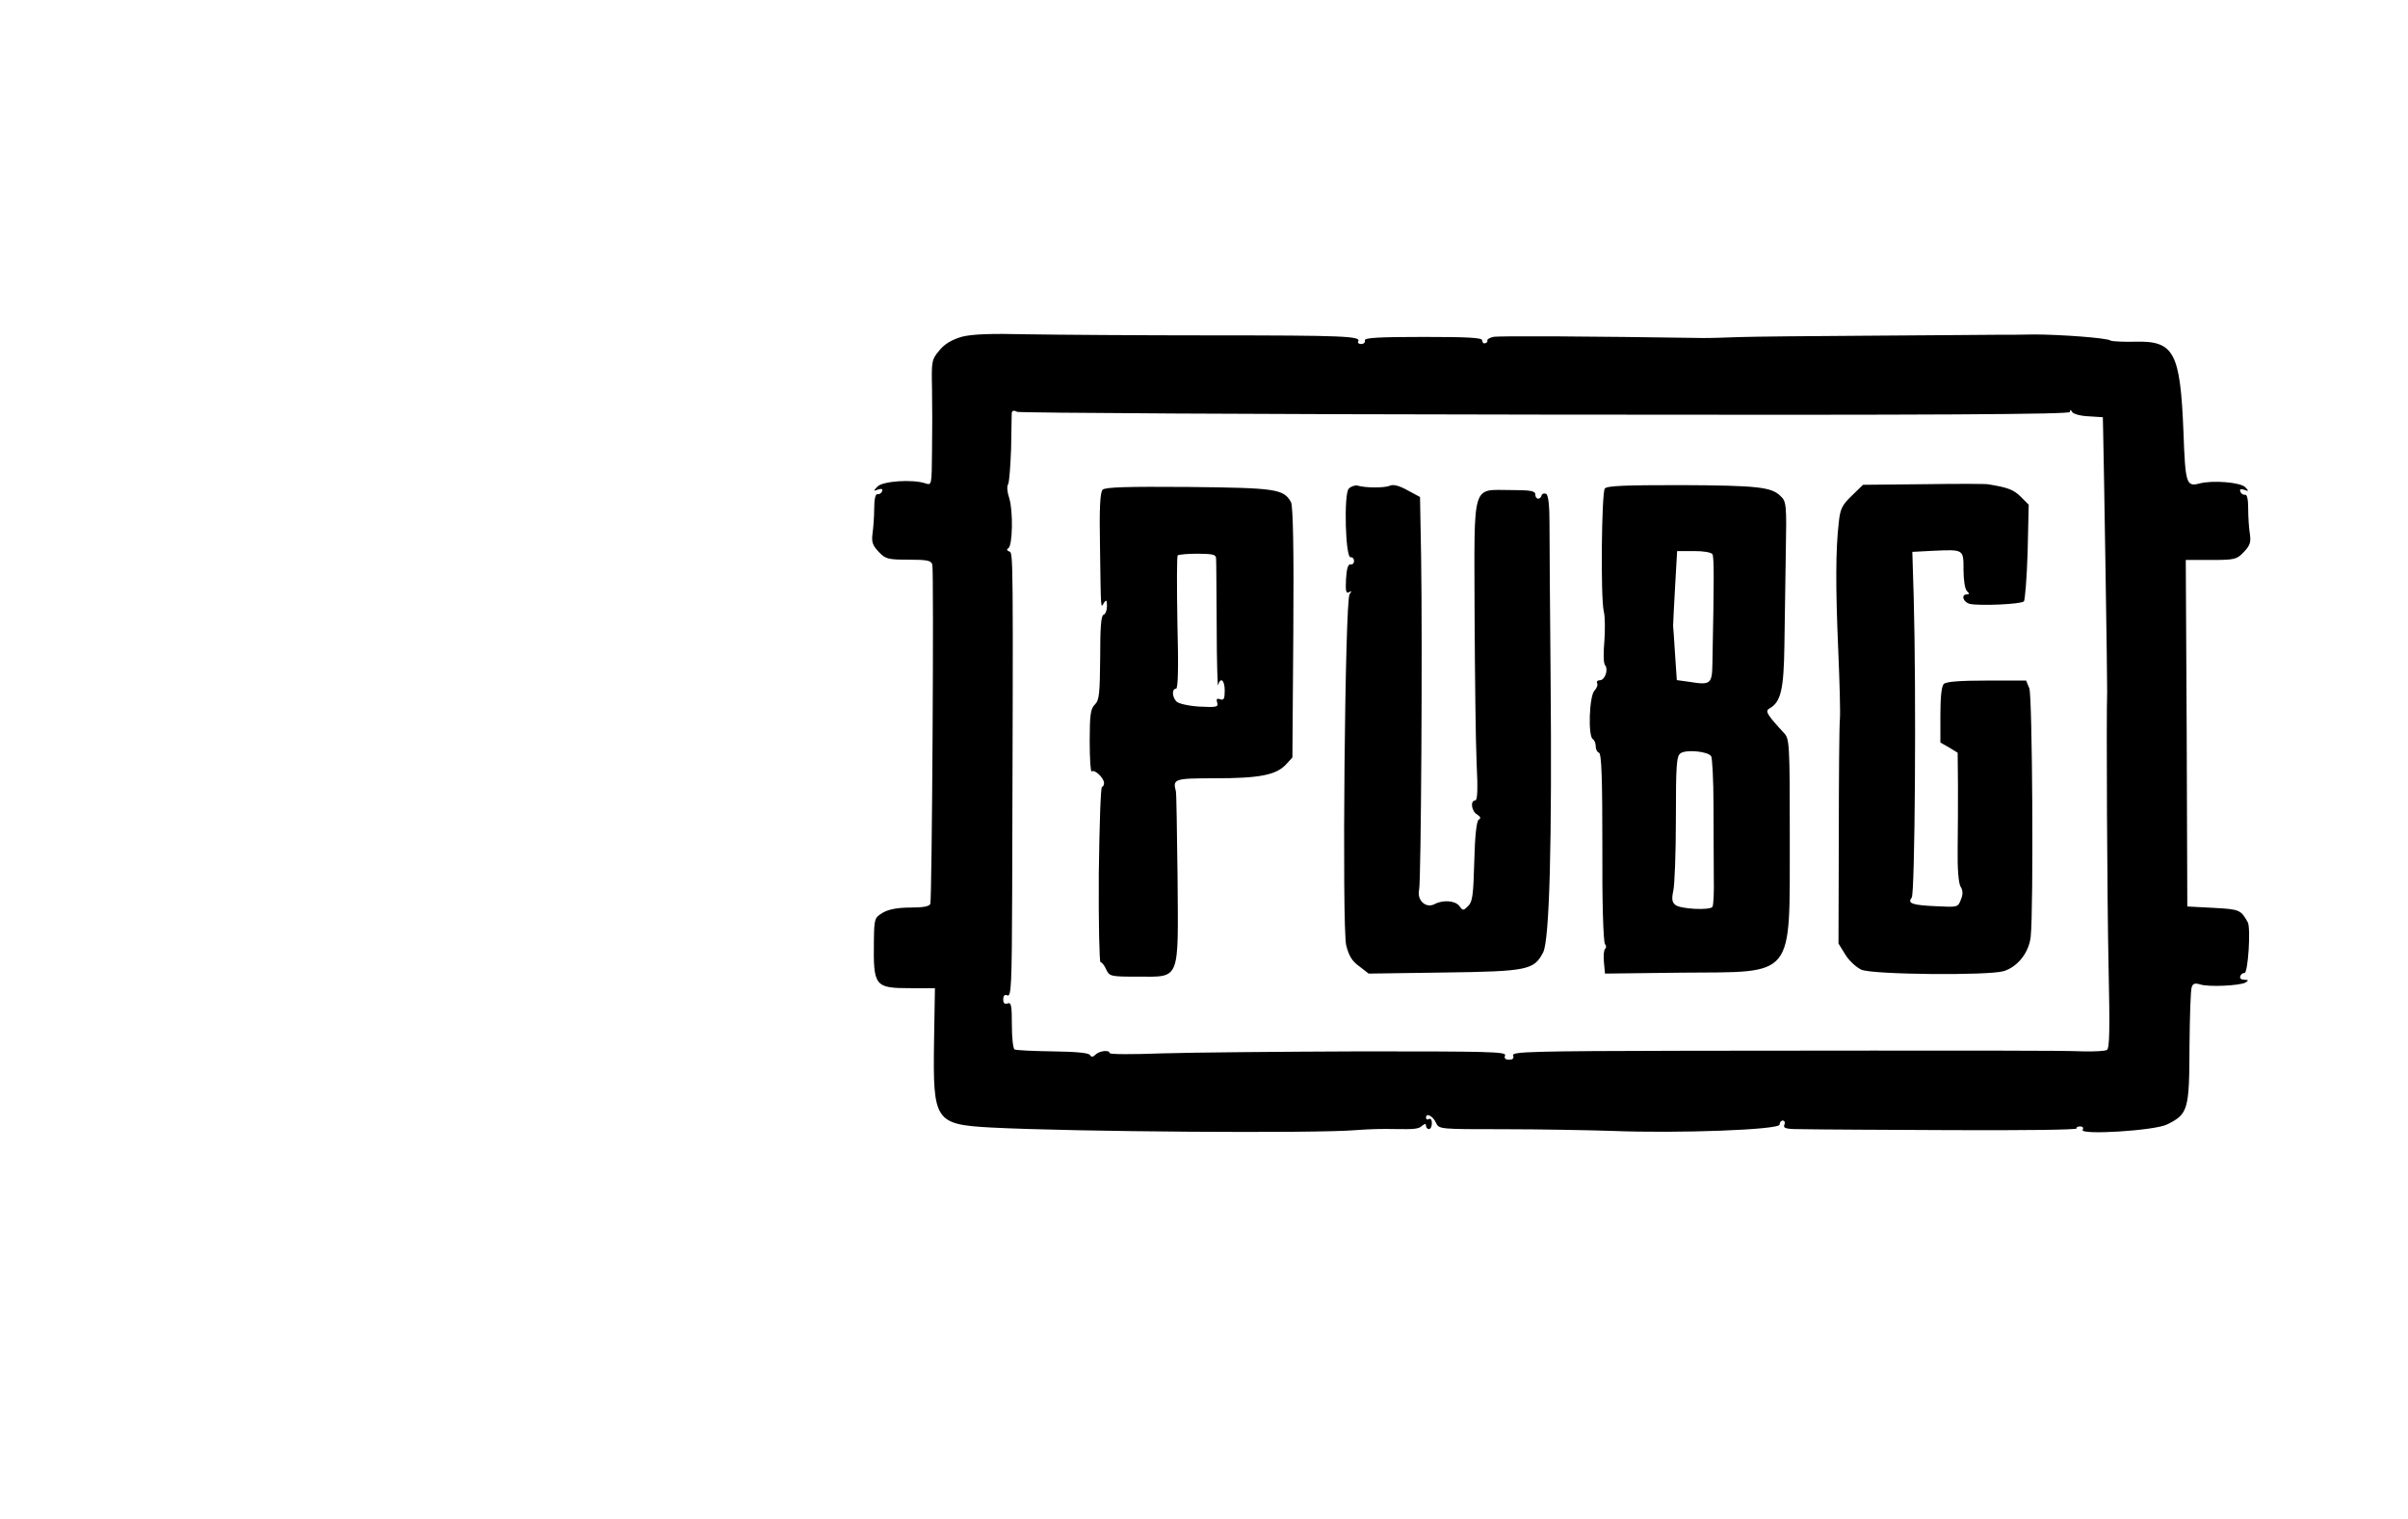 <?xml version="1.0" encoding="UTF-8"?>
<!DOCTYPE svg PUBLIC "-//W3C//DTD SVG 1.0//EN" "http://www.w3.org/TR/2001/REC-SVG-20010904/DTD/svg10.dtd">
<!-- Creator: CorelDRAW -->
<svg xmlns="http://www.w3.org/2000/svg" xml:space="preserve" width="84mm" height="53mm" version="1.0" style="shape-rendering:geometricPrecision; text-rendering:geometricPrecision; image-rendering:optimizeQuality; fill-rule:evenodd; clip-rule:evenodd"
viewBox="0 0 8400 5300"
 xmlns:xlink="http://www.w3.org/1999/xlink"
 xmlns:xodm="http://www.corel.com/coreldraw/odm/2003">
 <defs>
  <style type="text/css">
   <![CDATA[
    .fil0 {fill:black;fill-rule:nonzero}
   ]]>
  </style>
 </defs>
 <g id="Слой_x0020_1">
  <path class="fil0" d="M3354.98 1174.75c-33.87,10.21 -59.14,24.19 -77.96,47.31 -26.89,32.26 -27.96,37.1 -25.81,133.35 1.07,55.38 1.07,153.24 0,219.38 -1.08,118.29 -1.08,118.29 -23.12,111.3 -44.09,-15.06 -149.48,-8.07 -167.22,11.29 -15.06,16.13 -15.06,16.13 2.15,10.22 12.9,-3.77 17.2,-2.15 13.97,5.91 -2.15,6.99 -10.21,11.83 -16.13,10.22 -6.99,-1.08 -11.29,17.2 -11.29,50 0,29.04 -3.22,69.36 -5.91,88.18 -3.77,27.96 0,40.33 20.97,62.38 24.19,25.8 32.26,27.95 104.31,27.95 67.21,0 79.04,3.23 83.34,17.21 5.92,23.12 -1.07,1167.33 -6.99,1183.46 -3.23,9.14 -25.81,12.9 -69.36,12.9 -43.55,0 -75.28,5.92 -95.17,17.21 -30.11,18.28 -31.19,19.9 -32.26,98.4 -2.15,159.69 2.15,165.61 128.5,165.61l84.42 0 -3.22 192.49c-3.77,270.99 3.76,282.82 198.4,293.58 288.74,15.05 1133.99,20.97 1272.72,9.14 48.39,-3.76 91.4,-4.84 138.18,-3.76 65.06,1.07 81.19,0 93.02,-11.3 10.22,-8.06 13.98,-8.06 13.98,0 0,5.92 4.84,11.3 10.22,11.3 5.91,0 10.22,-9.14 10.22,-20.97 0,-11.3 -3.77,-17.21 -10.22,-13.98 -4.84,3.22 -10.22,1.07 -10.22,-4.84 0,-18.28 24.2,-5.92 34.95,18.28 10.22,22.04 12.91,22.04 235.51,22.04 124.21,0 294.66,3.23 379.07,5.92 227.45,9.14 583.94,-3.77 583.94,-22.05 0,-8.06 4.84,-13.98 11.29,-13.98 5.91,0 9.14,6.99 4.84,15.06 -3.77,12.9 6.99,15.05 72.05,15.05 41.94,1.08 273.68,2.15 515.64,3.23 240.89,1.07 434.99,-1.08 432.31,-5.91 -2.15,-3.77 3.22,-6.99 11.82,-6.99 10.22,0 12.91,4.83 9.15,11.82 -11.83,18.82 250.56,3.23 294.65,-18.81 73.13,-36.03 77.43,-51.08 77.97,-268.85 1.07,-107.54 3.76,-201.63 8.06,-210.78 3.77,-11.82 11.83,-13.97 27.96,-9.14 29.04,10.22 138.19,4.84 158.62,-5.91 12.9,-8.07 11.83,-9.14 -3.23,-10.22 -11.29,0 -17.2,-4.83 -13.98,-12.9 2.15,-5.91 9.14,-11.29 13.98,-10.22 12.91,3.23 23.12,-157.54 11.83,-177.44 -24.19,-43.01 -27.96,-45.16 -119.37,-50l-91.4 -4.84 -2.15 -604.9 -3.23 -603.83 89.26 0c82.27,0 89.26,-2.15 113.45,-27.96 20.97,-22.04 25.27,-33.87 20.97,-62.37 -3.23,-18.82 -5.91,-59.15 -5.91,-87.11 0,-33.87 -3.77,-52.15 -11.29,-50 -5.92,1.07 -13.98,-3.77 -16.13,-11.29 -3.23,-8.07 1.07,-10.22 13.98,-5.92 16.13,5.92 16.13,4.84 3.22,-9.14 -16.13,-17.2 -115.06,-25.27 -160.23,-12.9 -45.17,11.83 -48.93,1.07 -55.38,-179.59 -11.29,-279.06 -32.26,-318.85 -169.37,-315.09 -40.33,1.08 -77.97,-1.07 -84.42,-3.76 -10.76,-9.68 -181.21,-21.51 -267.24,-21.51 -33.33,1.08 -91.4,1.08 -130.12,1.08 -38.17,0 -236.58,2.15 -441.44,3.22 -203.78,1.08 -409.18,3.23 -456.5,4.84 -47.32,1.61 -105.39,3.77 -130.12,3.23 -389.29,-5.91 -711.9,-8.07 -729.11,-3.76 -12.9,3.22 -22.04,9.14 -19.89,12.9 1.07,3.76 -2.15,8.07 -8.07,9.14 -4.84,2.15 -10.22,-3.23 -10.22,-10.21 0,-9.15 -48.39,-11.83 -205.39,-11.83 -159.7,0 -204.33,3.22 -203.79,11.83 2.15,6.99 -3.76,12.9 -12.9,12.9 -8.07,0 -12.91,-3.76 -10.22,-9.14 11.83,-18.28 -53.23,-20.97 -510.27,-20.97 -253.79,0 -542.53,-2.15 -642,-3.77 -131.74,-3.22 -194.65,-0.53 -230.67,8.61l0 0zm2038.39 271.53c1372.72,2.15 1827.07,-1.08 1827.07,-9.14 0,-9.14 3.23,-8.07 8.06,0 3.77,6.99 30.12,13.98 57,15.05l50 3.23 1.08 50.01c2.15,80.11 15.05,890.41 13.98,907.62 -3.23,85.49 0,730.18 4.84,954.94 4.84,224.75 3.76,288.74 -5.92,294.65 -6.99,3.76 -45.16,5.91 -83.34,4.84 -74.2,-3.23 -345.2,-3.23 -1384.01,-2.15 -538.77,1.07 -608.67,3.23 -603.83,16.13 3.76,10.22 -1.08,15.06 -13.98,15.06 -12.9,0 -18.28,-4.84 -13.98,-15.06 4.84,-12.9 -58.07,-13.98 -504.35,-13.98 -279.6,1.08 -591.46,3.77 -693.09,6.99 -100.54,3.77 -182.27,3.77 -182.27,-1.07 0,-11.83 -34.95,-8.07 -48.4,4.84 -9.14,9.14 -15.05,10.21 -19.89,2.15 -3.77,-8.07 -52.16,-11.83 -131.2,-12.91 -68.28,-1.07 -128.51,-3.76 -132.27,-6.99 -4.84,-3.23 -9.14,-40.86 -9.14,-86.03 0,-67.21 -2.15,-79.04 -15.06,-74.2 -10.21,3.76 -15.05,-1.08 -15.05,-13.98 0,-12.91 4.84,-18.28 15.05,-13.98 12.91,4.84 15.06,-39.25 16.14,-358.1 3.76,-1199.59 3.76,-1185.61 -10.22,-1190.45 -8.07,-3.23 -10.22,-6.99 -3.23,-11.29 15.06,-9.14 17.21,-130.12 3.23,-174.75 -6.99,-19.9 -9.14,-41.94 -3.76,-48.93 3.76,-6.99 8.06,-63.45 10.21,-123.13 1.08,-61.3 2.15,-116.15 2.15,-124.21 1.08,-9.14 6.99,-11.29 18.82,-4.84 9.14,3.76 839.87,8.6 1845.35,9.68l0.01 0z"/>
  <path class="fil0" d="M6712.32 1688.99l-213.46 2.15 -39.26 38.18c-33.33,32.26 -40.32,45.17 -45.16,92.48 -11.29,95.17 -11.29,228.52 -2.15,441.45 4.84,113.45 8.06,223.68 5.91,245.72 -2.15,22.05 -3.76,206.47 -3.76,411.33l-1.08 371.01 24.2 39.25c12.9,20.97 38.17,44.09 55.92,52.16 40.33,17.21 443.06,20.97 496.29,4.84 48.93,-15.06 88.18,-65.06 94.09,-120.44 10.22,-97.33 5.92,-838.26 -4.84,-866.22l-11.29 -26.89 -137.64 0c-93.03,0 -141.42,3.76 -149.48,11.83 -8.07,8.07 -11.83,47.32 -11.83,108.08l0 96.24 30.11 17.21 30.11 18.28 1.08 112.38c0,62.37 0,162.38 -1.08,224.75 -1.07,67.21 3.23,119.37 10.22,130.12 8.06,12.91 9.14,25.81 1.07,45.17 -10.21,26.88 -11.29,26.88 -86.03,23.12 -85.49,-3.76 -101.08,-10.22 -85.49,-30.11 11.29,-13.98 16.13,-715.13 6.99,-1044.73l-4.84 -161.31 72.05 -3.76c107.54,-4.84 106.46,-5.92 106.46,66.13 0,34.95 4.84,67.21 11.83,74.2 9.15,9.15 9.15,11.83 0,11.83 -22.04,0 -12.9,27.96 11.3,33.34 36.02,6.99 177.43,1.08 187.65,-9.14 3.76,-4.84 10.22,-82.27 12.9,-172.6l3.77 -164.53 -27.96 -27.96c-24.2,-24.2 -45.17,-32.26 -112.38,-43.02 -6.45,-2.15 -108.07,-2.15 -224.21,-0.54l-0.01 0zm-2865.89 19.36c-9.14,9.14 -11.83,66.14 -9.14,205.4 3.23,224.75 2.15,207.55 13.98,188.73 8.07,-11.83 10.22,-9.14 10.22,11.83 0,13.98 -4.84,27.96 -11.83,30.11 -9.15,3.23 -11.83,46.24 -11.83,149.48 -1.08,125.28 -3.23,148.4 -18.29,163.45 -15.05,13.98 -18.28,36.03 -18.28,128.51 0,61.3 3.23,108.08 6.99,105.39 9.14,-9.14 43.02,22.04 43.02,40.33 0,6.99 -3.23,12.9 -6.99,12.9 -4.84,0 -9.14,137.65 -11.29,305.95 -1.08,168.29 2.15,305.94 5.91,305.94 4.84,0 13.98,11.29 19.9,25.27 11.29,24.2 15.05,25.27 111.3,25.27 148.4,0 140.34,18.29 137.65,-346.81 -2.15,-159.69 -3.77,-294.65 -5.92,-300.03 -11.29,-43.01 -5.91,-45.16 136.58,-45.16 154.31,0 212.38,-11.3 246.8,-47.32l23.12 -25.27 3.22 -434.99c2.15,-293.04 -1.07,-442.52 -8.06,-455.43 -25.27,-46.24 -52.16,-50 -358.1,-53.23 -211.85,-1.61 -291.43,0.54 -298.96,9.68zm395.74 240.35c1.08,10.21 1.08,117.22 2.15,238.73 0,121.52 3.23,212.39 4.84,202.71 8.06,-30.11 23.12,-18.28 23.12,18.82 0,29.04 -3.23,34.95 -16.13,30.11 -11.29,-3.76 -13.98,-1.07 -10.22,11.83 4.84,15.06 -1.07,17.21 -61.3,13.98 -38.17,-2.15 -72.05,-10.21 -80.11,-17.2 -16.13,-16.14 -17.21,-45.17 -2.15,-45.17 6.99,0 9.14,-70.44 4.84,-229.59 -2.15,-126.36 -2.15,-232.83 1.07,-235.51 3.77,-3.23 34.95,-5.92 70.44,-5.92 53.77,0.54 63.45,3.23 63.45,17.21l0 0zm462.41 -243.58c-17.2,19.9 -11.29,242.5 7,238.74 5.91,-1.08 11.83,4.84 11.83,12.9 0,8.07 -5.92,13.98 -11.83,11.83 -9.15,-1.07 -13.98,15.06 -16.14,51.08 -2.15,41.94 0,52.16 10.22,46.24 10.22,-5.91 10.22,-4.84 2.15,6.99 -16.13,20.97 -26.88,1157.11 -11.83,1224.32 9.14,36.03 19.9,55.39 45.17,73.13l33.33 25.81 262.93 -3.76c293.04,-3.77 314.02,-9.15 345.74,-70.44 22.04,-43.02 31.18,-381.22 25.81,-969.99 -2.15,-239.81 -3.77,-478.55 -3.77,-528.55 0,-58.07 -3.76,-95.17 -11.29,-100.55 -6.99,-3.23 -13.98,-1.08 -16.13,4.84 -4.84,17.2 -22.04,15.05 -22.04,-3.23 0,-11.83 -16.14,-15.05 -85.5,-15.05 -137.65,0 -127.43,-33.34 -126.36,429.07 1.08,213.47 3.77,448.44 7,520.49 4.83,95.17 3.22,133.35 -4.84,133.35 -18.28,0 -12.91,38.17 6.99,48.93 11.83,8.06 13.98,12.9 4.84,18.28 -6.99,5.91 -12.91,55.38 -15.06,145.18 -3.23,116.14 -5.91,140.33 -20.97,155.39 -17.21,17.21 -18.82,17.21 -31.19,0 -15.05,-18.82 -56.99,-22.05 -87.1,-5.91 -30.11,15.05 -61.3,-13.98 -53.23,-50.01 6.99,-30.11 11.83,-862.46 6.99,-1164.1l-3.77 -206.47 -43.01 -23.12c-29.04,-16.13 -50.01,-22.05 -62.38,-16.13 -18.81,8.06 -86.03,8.06 -115.06,-1.08 -9.14,0 -21.51,3.76 -28.5,11.83l0 -0.01zm893.65 -1.07c-11.3,15.05 -15.06,379.07 -3.77,428 4.84,18.82 4.84,66.14 2.15,105.39 -3.76,39.25 -3.23,75.27 2.15,82.26 12.91,16.13 0,53.23 -18.28,53.23 -8.07,0 -11.83,4.84 -9.14,10.22 3.23,5.91 -1.08,17.21 -9.14,25.81 -18.28,18.28 -23.12,158.62 -5.92,169.37 5.92,3.23 10.22,15.06 10.22,25.27 0,10.22 4.84,19.9 11.29,22.05 9.14,3.23 11.83,93.02 11.83,329.07 -1.07,188.73 3.23,330.68 9.14,338.2 4.84,5.92 4.84,13.98 1.08,16.13 -4.84,3.23 -6.99,24.2 -4.84,46.25l3.76 40.86 267.77 -3.23c398.97,-3.23 375.85,25.27 376.92,-468.33 0,-331.75 -1.07,-346.81 -19.89,-367.24 -60.22,-65.06 -67.21,-77.43 -51.08,-86.03 40.33,-22.04 50,-68.28 52.16,-218.84 1.07,-80.11 3.22,-225.83 4.83,-323.69 3.23,-168.29 2.15,-179.59 -18.28,-198.4 -31.18,-31.19 -77.96,-37.1 -350.03,-38.18 -189.81,0 -254.87,2.15 -262.93,11.83l0 0zm375.31 229.06c5.91,10.21 5.91,86.03 0,380.14 -1.08,73.13 -5.92,77.43 -81.2,65.06l-43.01 -5.91 -5.92 -87.11c-3.22,-48.39 -5.91,-94.09 -6.99,-102.16 0,-8.06 3.23,-70.44 6.99,-138.19l7 -122.59 58.06 0c31.73,-0.54 60.76,4.3 65.07,10.76zm-4.31 704.91c3.77,5.91 8.07,83.34 8.07,171.52 0,88.18 1.07,201.63 1.07,252.71 1.08,50.01 -1.07,96.25 -4.83,101.09 -8.07,12.9 -112.38,8.07 -129.59,-6.99 -11.29,-9.14 -12.9,-20.97 -6.99,-48.39 4.84,-19.9 9.14,-133.35 9.14,-252.72 0,-186.58 2.15,-217.76 16.13,-227.44 18.82,-13.98 96.25,-6.99 107,10.21l0 0.01z"/>
 </g>
</svg>
